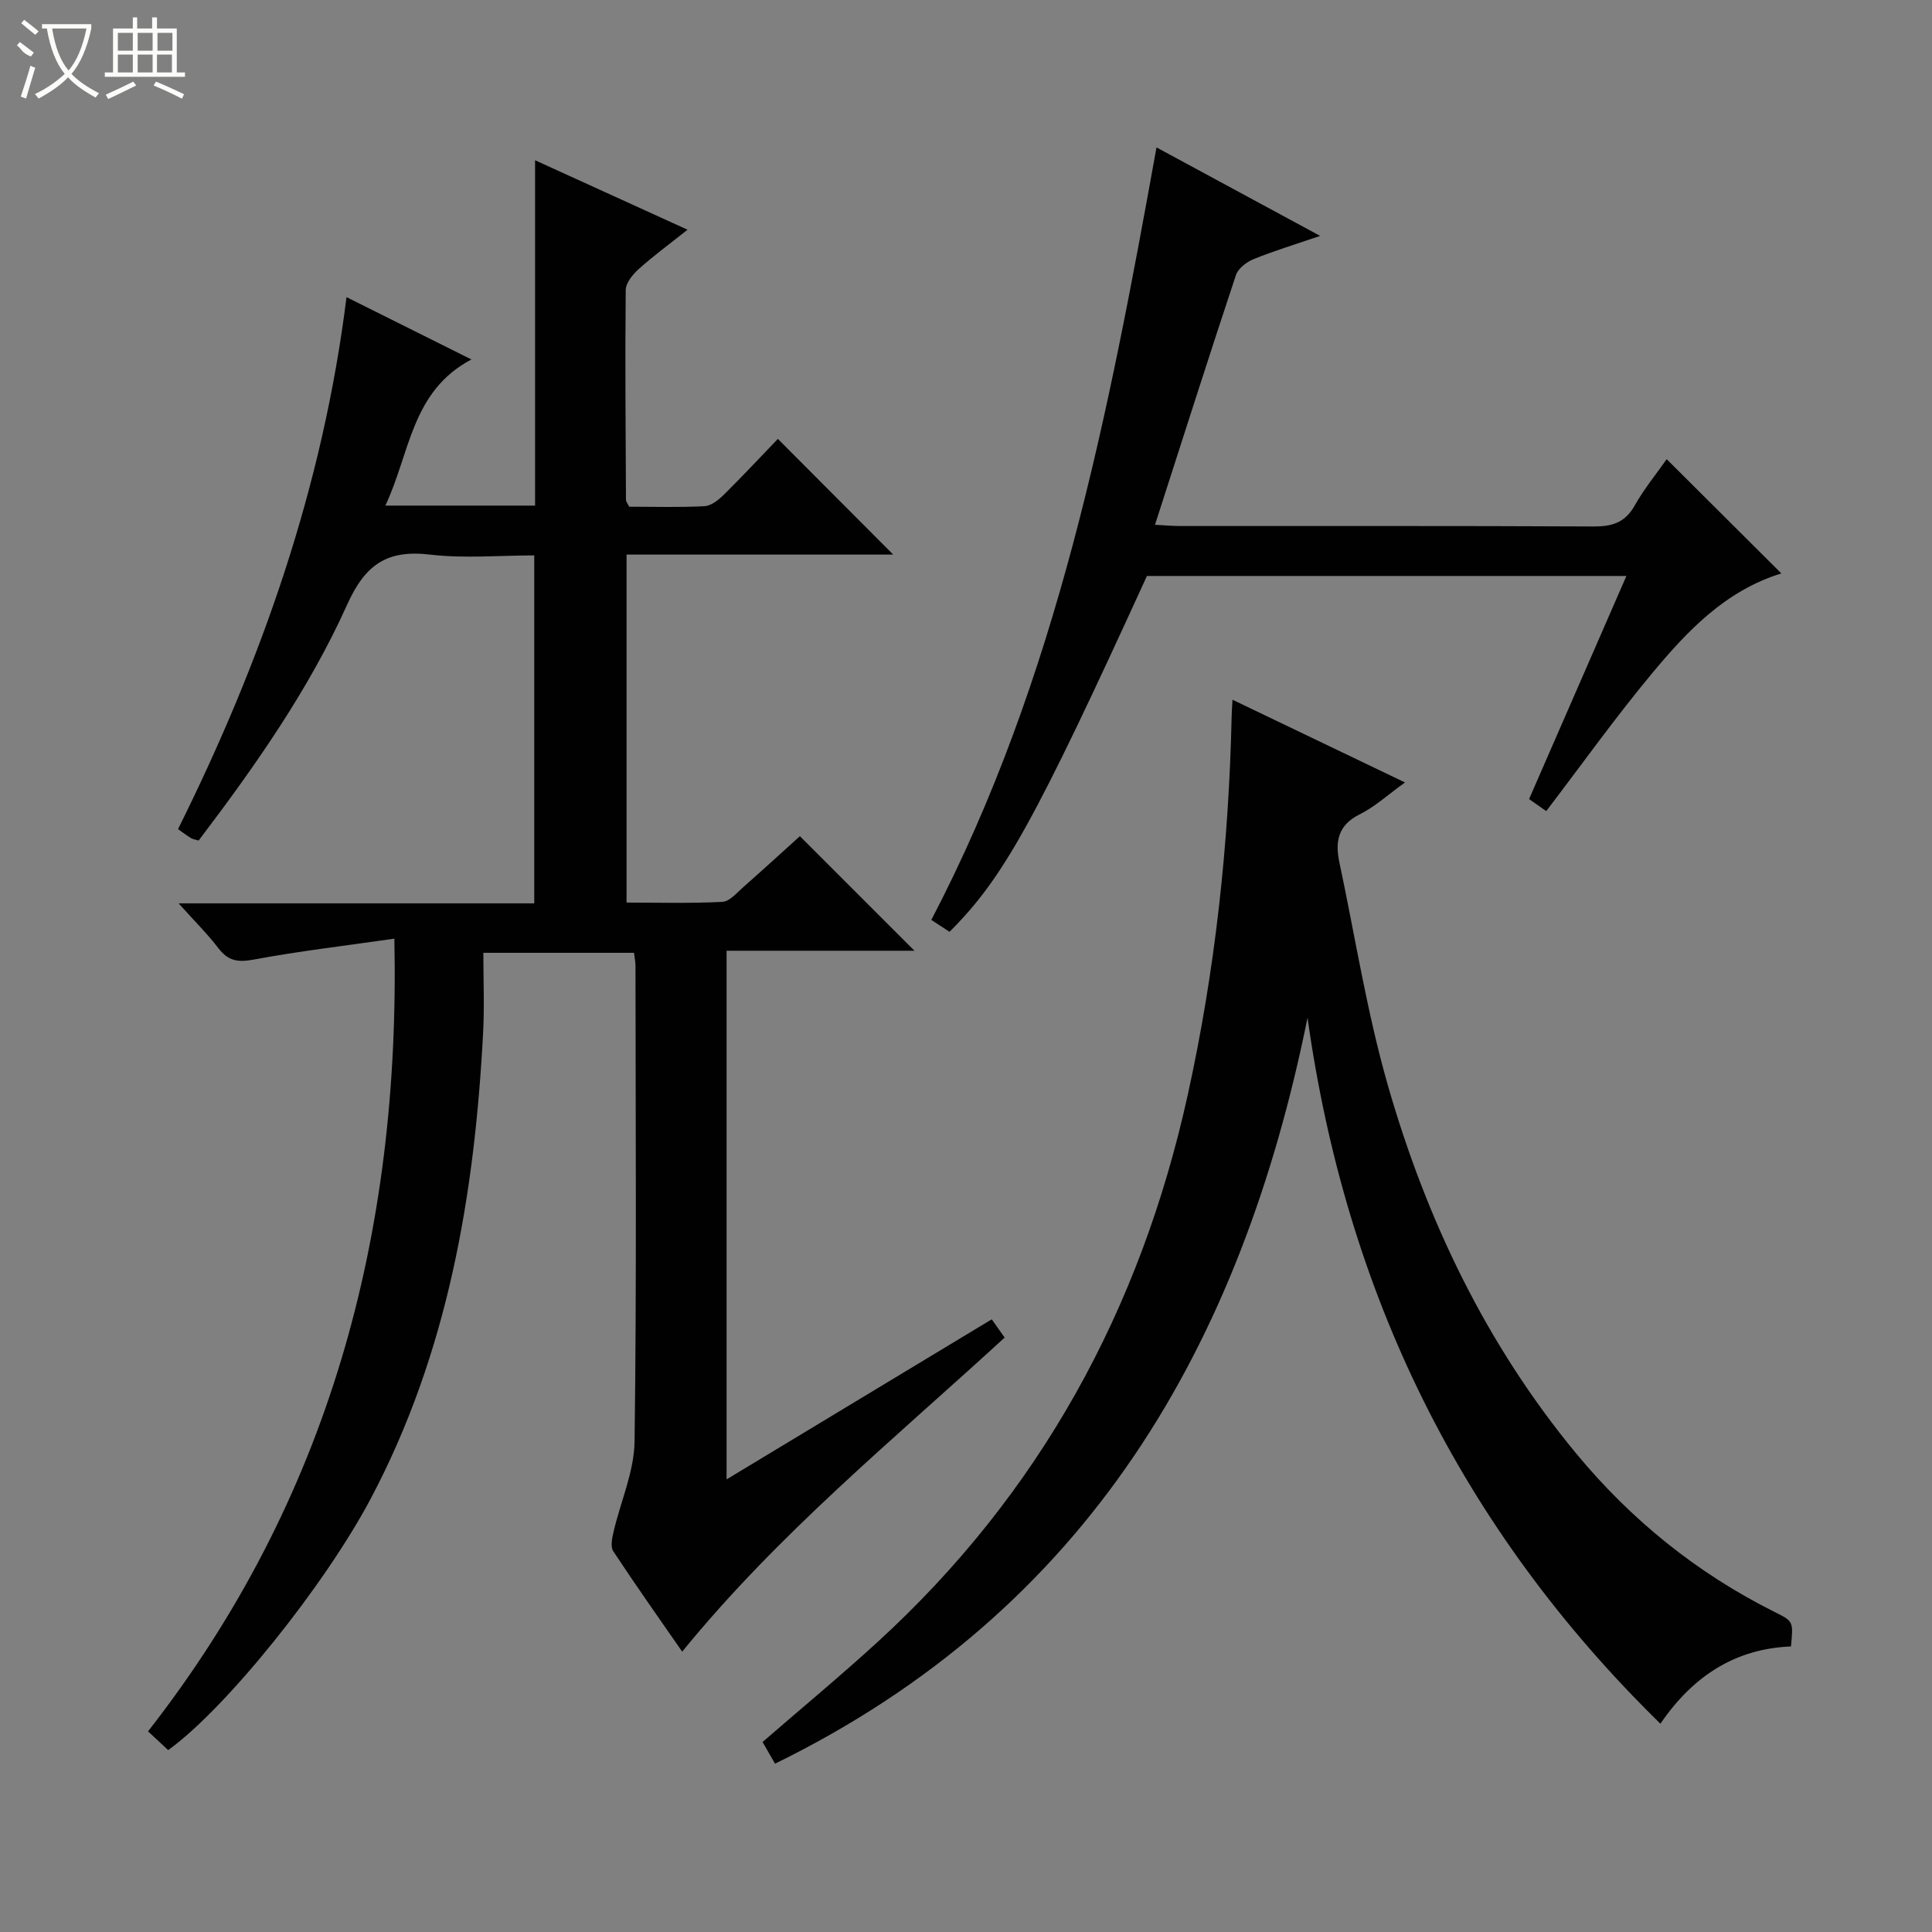 <svg enable-background="new 0 0 400 400" viewBox="0 0 400 400" xmlns="http://www.w3.org/2000/svg"><rect x="0" y="0" width="400" height="400" fill="#808080" stroke="none"/><g fill="#010102"><path d="m81.65 194.34c-10.21 1.47-19.76 2.58-29.18 4.34-3.26.61-5.25.25-7.25-2.36-2.28-2.98-4.97-5.64-8.24-9.29h73.63c0-24.08 0-47.66 0-72.04-7.14 0-14.47.67-21.62-.17-8.85-1.04-13.37 2.05-17.1 10.33-7.93 17.62-19.06 33.45-30.77 48.88-.71-.22-1.2-.28-1.58-.51-.83-.51-1.61-1.1-2.68-1.86 17.29-34.78 30.01-70.92 34.88-110.14 8.82 4.4 16.96 8.46 25.86 12.9-12.49 6.6-12.68 19.43-17.82 30.26h31c0-23.59 0-47.01 0-71.5 10.82 4.93 20.84 9.49 31.57 14.38-3.74 2.97-7.06 5.41-10.12 8.15-1.23 1.11-2.66 2.86-2.68 4.33-.15 14.49-.02 28.99.05 43.49 0 .29.27.59.66 1.38 5.04 0 10.34.17 15.61-.11 1.4-.08 2.94-1.33 4.04-2.42 3.88-3.84 7.61-7.84 11.14-11.51 8.21 8.23 15.93 15.97 23.88 23.95-18.22 0-36.56 0-55.21 0v72.05c6.7 0 13.29.19 19.85-.15 1.5-.08 2.99-1.89 4.34-3.07 4.1-3.61 8.12-7.3 11.7-10.53l23.72 23.72c-12.77 0-25.66 0-38.9 0v109.45c18.48-11.16 36.63-22.11 54.9-33.14.91 1.29 1.67 2.36 2.67 3.78-22.84 20.97-46.87 40.6-66.76 65.03-4.78-6.9-9.65-13.78-14.28-20.81-.61-.93-.23-2.71.07-4 1.45-6.26 4.27-12.46 4.35-18.72.44-32.83.21-65.66.19-98.49 0-.81-.18-1.61-.3-2.67-10.26 0-20.34 0-31.2 0 0 5.53.24 10.98-.04 16.41-1.75 33.63-7.28 66.37-23.27 96.59-9.47 17.89-29.89 43.38-41.94 52.07-1.24-1.15-2.53-2.35-4.17-3.88 37.44-47.92 52.28-102.78 51-164.12z"/><path d="m270.71 210.71c-13.74 67.94-45.46 122.74-110.25 154.44-.77-1.33-1.64-2.85-2.58-4.49 8-6.94 16.05-13.6 23.76-20.65 33.63-30.75 54.44-68.84 64.23-113.14 5.72-25.88 8.55-52.1 9.13-78.58.02-.94.09-1.87.17-3.42 11.94 5.73 23.41 11.23 35.72 17.13-3.57 2.56-6.25 5.05-9.38 6.6-4.52 2.24-5.11 5.67-4.21 9.92 3.27 15.4 5.7 31.04 10.03 46.14 7.99 27.87 20.38 53.74 39.01 76.28 11.4 13.78 25.04 24.79 41.07 32.8 3.88 1.94 3.89 1.92 3.39 7.14-11.51.46-20.28 6.1-27.03 16-41.38-40.52-65.09-89.19-73.06-146.17z"/><path d="m368.81 118.72c-11.72 3.62-19.61 12.07-26.95 20.91-7.53 9.07-14.39 18.68-21.73 28.3-1.01-.71-2.19-1.53-3.55-2.49 6.72-15.42 13.34-30.59 20.15-46.19-33.52 0-66.43 0-99.27 0-23.22 50.8-29.71 62.53-40.87 73.67-1.12-.73-2.31-1.5-3.77-2.46 26.14-50.07 36.65-104.61 46.62-159.94 11.06 5.98 21.95 11.87 33.88 18.32-5.23 1.79-9.6 3.11-13.8 4.82-1.45.59-3.19 1.93-3.64 3.31-5.65 17-11.08 34.08-16.75 51.68 1.85.09 3.57.26 5.29.26 28.49.02 56.98-.06 85.48.09 3.85.02 6.54-.78 8.53-4.31 1.94-3.45 4.49-6.55 6.64-9.62 7.97 7.94 15.73 15.68 23.74 23.65z"/></g><path d="m6.4 11.7c-2-.8-1.9-1.6-2.9-2.3l.6-.7c.9.7 1.9 1.4 2.9 2.2zm-2.1 8.3c.7-2.1 1.4-4.2 2-6.4.2.1.6.3 1 .4-.7 2.3-1.3 4.4-1.9 6.4zm3-12.8c-1.1-.9-2.1-1.7-2.9-2.4l.6-.7c1 .8 2 1.5 3 2.4zm1.4-1.3v-.9h10.2v.9c-.9 4.2-2.3 7.3-4.1 9.4 1.3 1.4 3.2 2.7 5.7 4-.2.2-.4.5-.7.9-2.5-1.4-4.4-2.7-5.7-4.2-1.4 1.5-3.5 3-6.1 4.4 0 0 0 0-.1-.1-.3-.4-.5-.7-.7-.8 2.7-1.3 4.7-2.8 6.2-4.2-1.8-2.2-3-5.3-3.7-9.4zm9.2 0h-7.1c.6 3.8 1.7 6.7 3.4 8.7 1.7-2 2.9-4.8 3.7-8.7z" fill="#fbfcfa"/><path d="m31.6 3.6h.9v2.3h4.1v9.1h1.7v.9h-16.6v-.9h1.7v-9.1h4.1v-2.3h.9v2.3h3.1v-2.3zm-4 13.3.6.8c-1.9.9-3.8 1.9-5.8 2.8-.2-.3-.3-.6-.5-.9 2-.9 3.9-1.8 5.7-2.7zm-3.2-10.1v3.7h3.1v-3.7zm0 4.5v3.7h3.1v-3.7zm4.1-4.5v3.7h3.1v-3.7zm0 4.5v3.7h3.1v-3.7zm9.1 9.1c-2.1-1.1-4.1-2-5.8-2.7l.5-.8c2.2.9 4.1 1.8 5.8 2.6l-.4.9zm-1.9-13.6h-3.1v3.7h3.1zm-3.2 4.5v3.7h3.1v-3.7z" fill="#fbfcfa"/></svg>